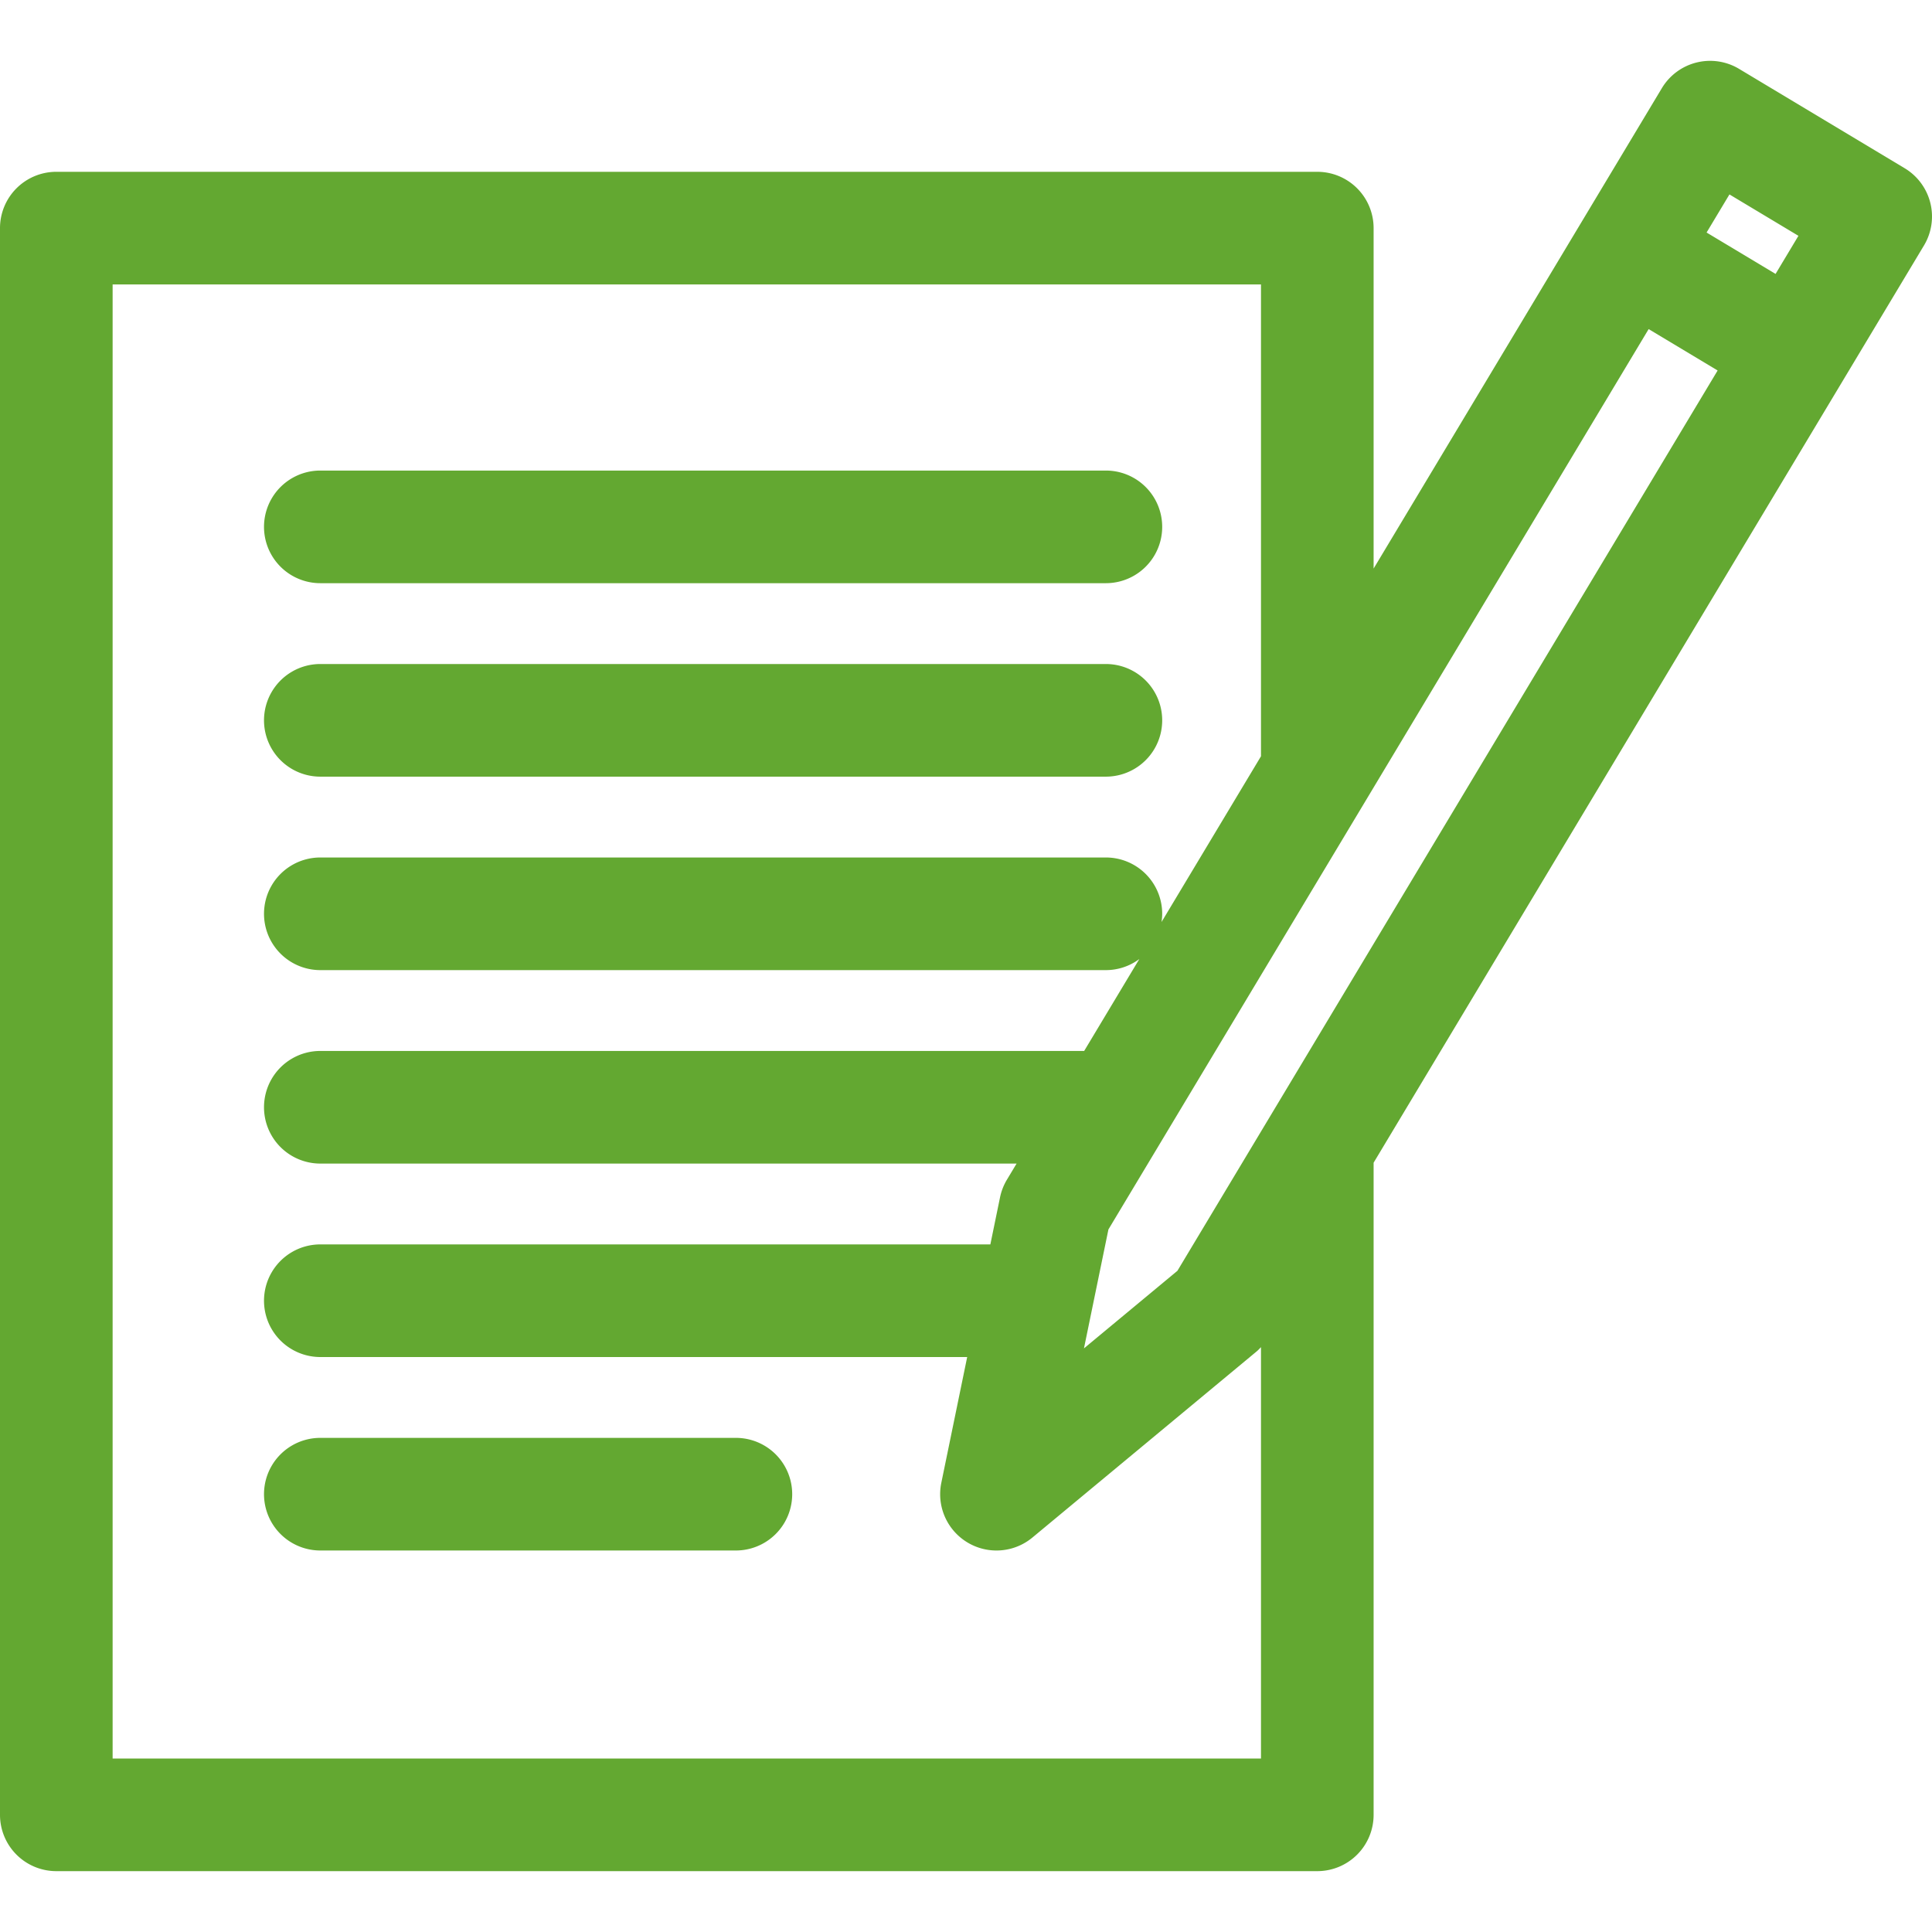 <svg xmlns="http://www.w3.org/2000/svg" viewBox="0 0 240.162 240.162" width="512" height="512"><g fill="#63a831"><path d="M39.818 72.494h97.652a7 7 0 1 0 0-14H39.818a7 7 0 1 0 0 14zM39.818 96.543h97.652a7 7 0 1 0 0-14H39.818a7 7 0 1 0 0 14zM91.477 178.738H39.818a7 7 0 1 0 0 14h51.658a7 7 0 0 0 .001-14z"/><path d="M236.763 20.911l-20.58-12.348a6.997 6.997 0 0 0-9.604 2.4L170.75 70.677v-42.32a7 7 0 0 0-7-7H7a7 7 0 0 0-7 7v197.24a7 7 0 0 0 7 7h156.75a7 7 0 0 0 7-7v-81.062l68.414-114.02a7 7 0 0 0-2.401-9.604zm-90.402 137.061l-11.617 9.643 3.042-14.788L204.938 40.91l8.575 5.145-67.152 111.917zM220.716 34.05l-8.575-5.145 2.842-4.736 8.575 5.145-2.842 4.736zM14 218.597V35.357h142.75V94.01l-12.363 20.604c.049-.335.083-.674.083-1.022a7 7 0 0 0-7-7H39.818a7 7 0 1 0 0 14h97.652a6.958 6.958 0 0 0 4.156-1.377l-6.856 11.426H39.818a7 7 0 1 0 0 14h86.552l-1.204 2.006a7.005 7.005 0 0 0-.854 2.191l-1.203 5.851H39.818a7 7 0 1 0 0 14h80.411l-3.217 15.639a7 7 0 0 0 11.328 6.797l27.88-23.142c.191-.159.357-.344.53-.521v51.135H14z"/></g></svg>